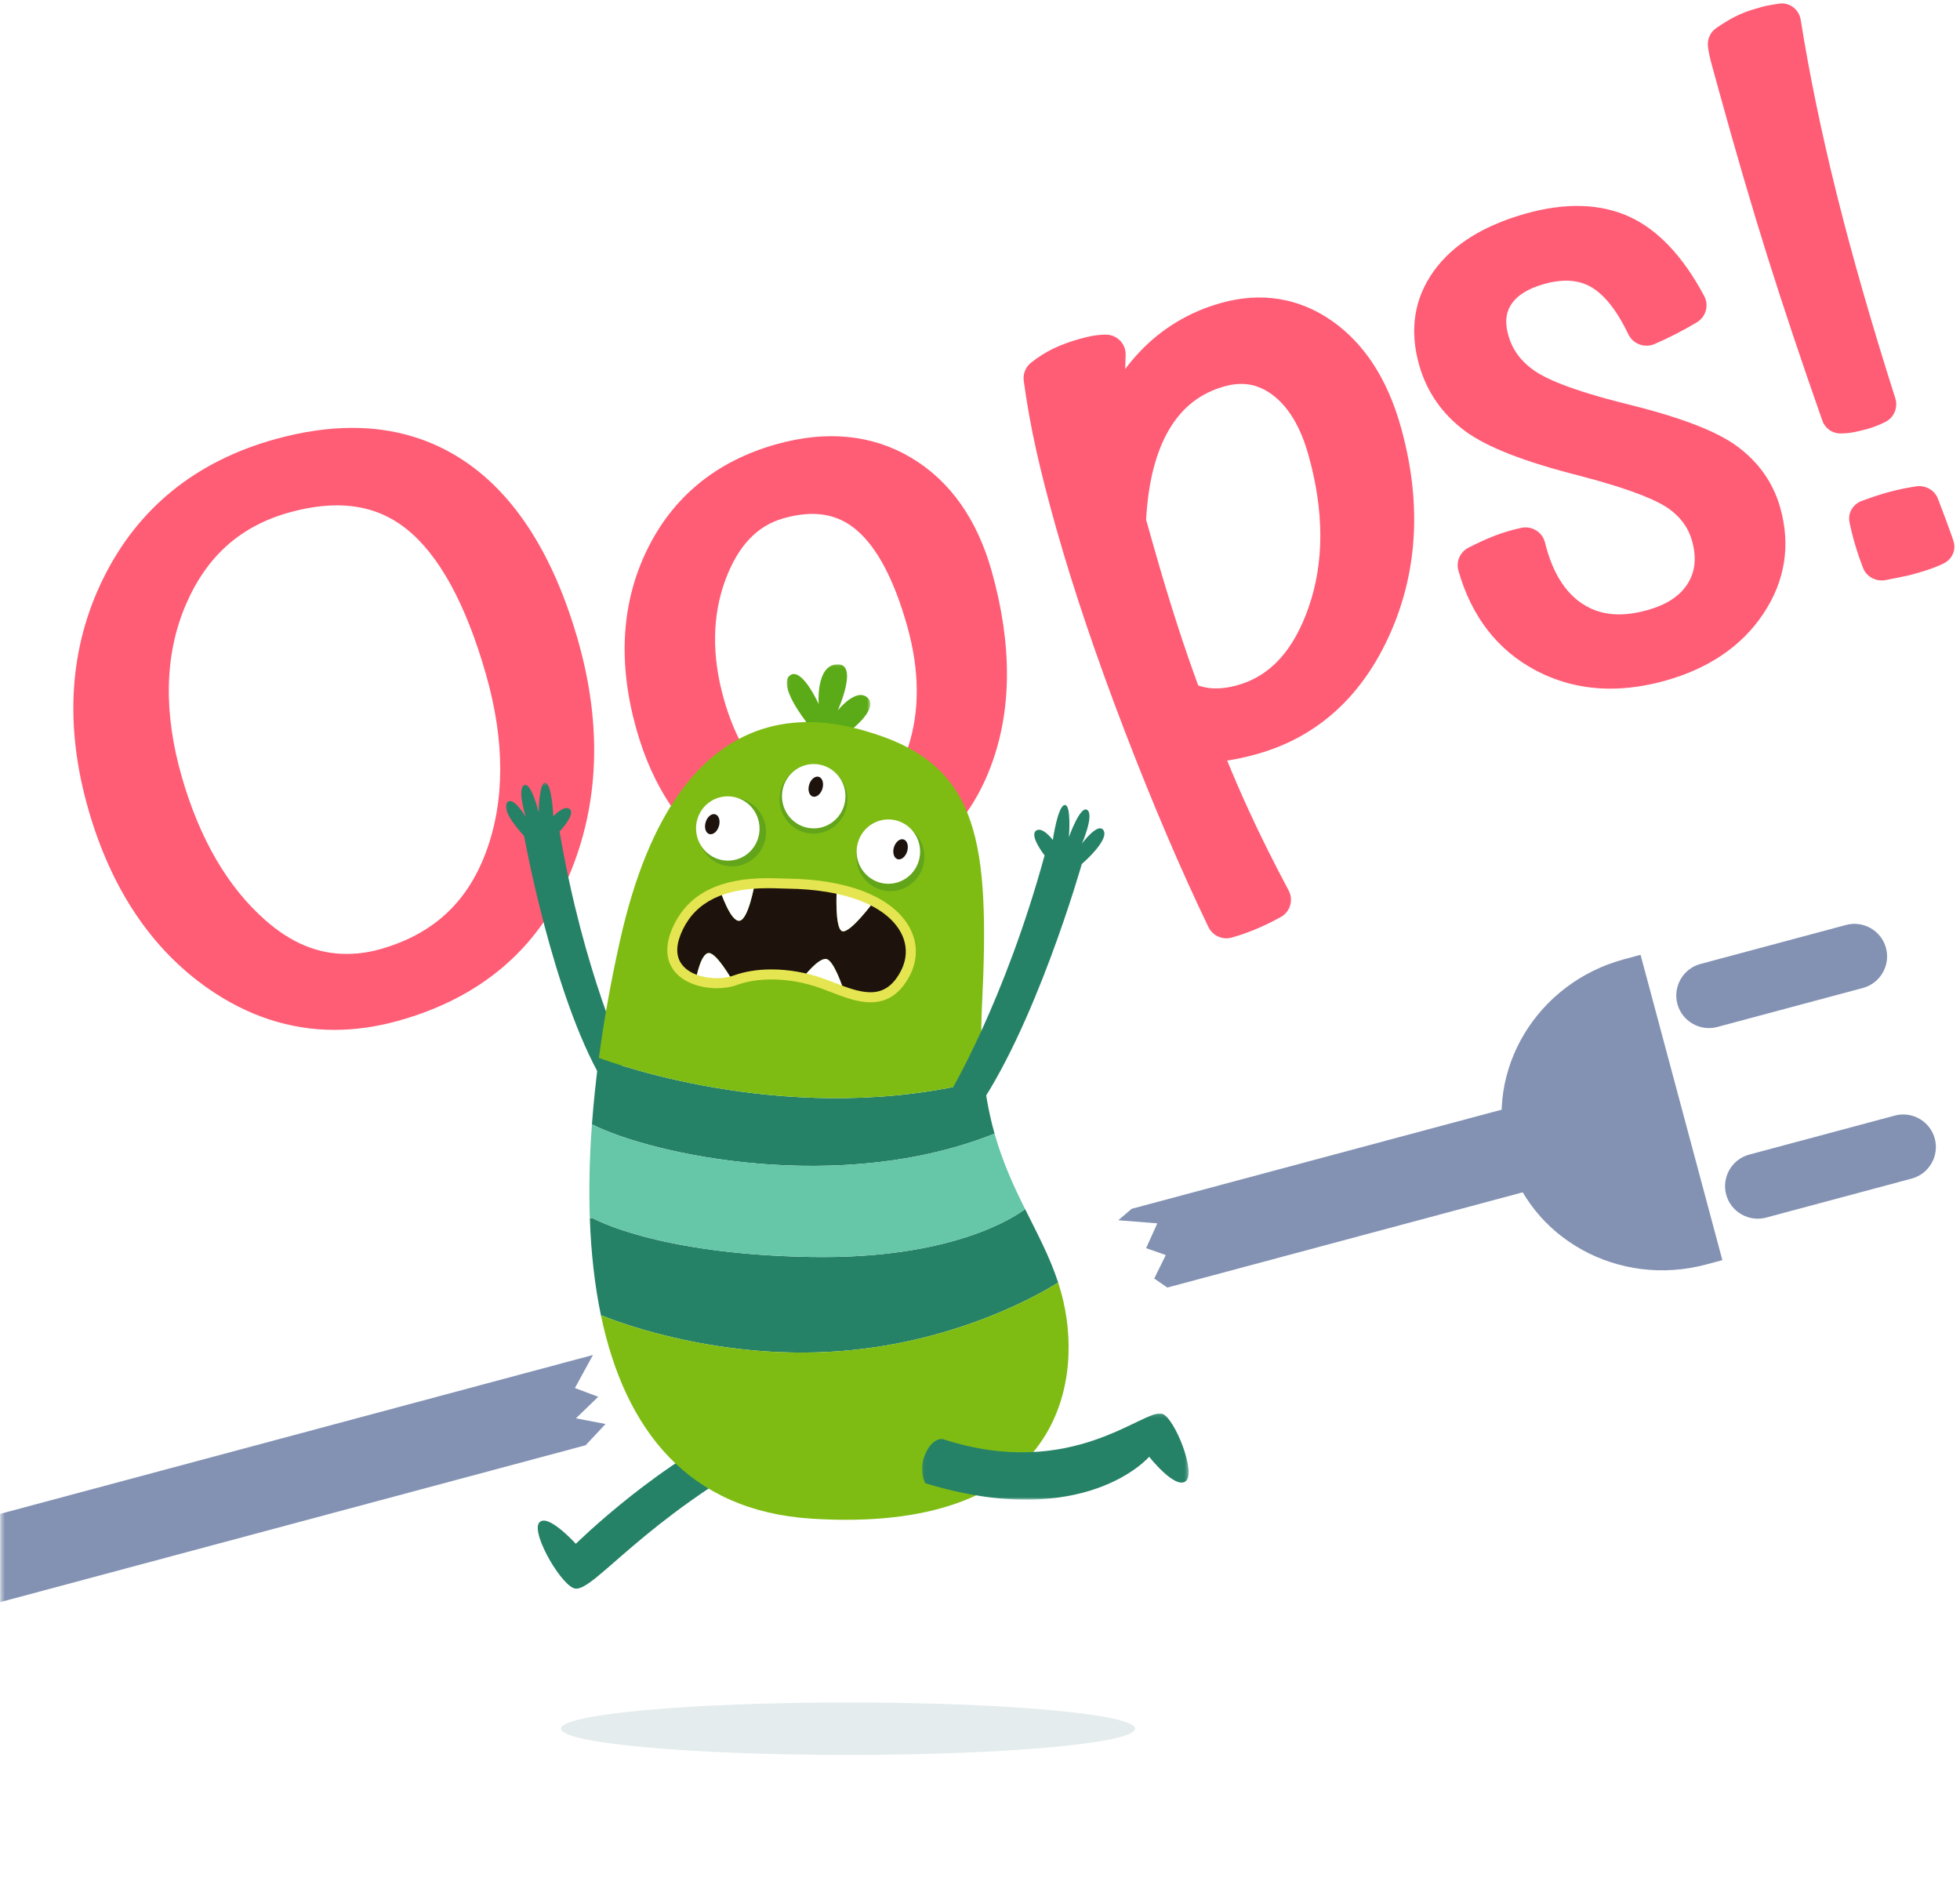 <?xml version="1.0" encoding="UTF-8"?>
<svg width="571px" height="548px" viewBox="0 0 571 548" version="1.1" xmlns="http://www.w3.org/2000/svg" xmlns:xlink="http://www.w3.org/1999/xlink">
    <title>404</title>
    <defs>
        <rect id="path-1" x="0.367" y="0" width="570" height="548"></rect>
        <filter id="filter-3">
            <feColorMatrix in="SourceGraphic" type="matrix" values="0 0 0 0 1 0 0 0 0 1 0 0 0 0 1 0 0 0 0.5 0"></feColorMatrix>
        </filter>
        <filter id="filter-4">
            <feColorMatrix in="SourceGraphic" type="matrix" values="0 0 0 0 1 0 0 0 0 0.996 0 0 0 0 0.957 0 0 0 1 0"></feColorMatrix>
        </filter>
        <polygon id="path-5" points="0 0.425 34.978 0.425 34.978 86.99 0 86.99"></polygon>
        <polygon id="path-7" points="0.051 0.056 24.434 0.056 24.434 21.04 0.051 21.04"></polygon>
        <polygon id="path-9" points="0.055 0.107 77.72 0.107 77.72 25.217 0.055 25.217"></polygon>
    </defs>
    <g id="error" stroke="none" stroke-width="1" fill="none" fill-rule="evenodd">
        <g id="error-page" transform="translate(-181, -164)">
            <g id="404" transform="translate(181, 164)">
                <mask id="mask-2" fill="white">
                    <use xlink:href="#path-1"></use>
                </mask>
                <g id="Mask"></g>
                <g filter="url(#filter-3)" id="Group-2">
                    <g mask="url(#mask-2)">
                        <g transform="translate(274.661, 379.93) rotate(-15) translate(-274.661, -379.93) translate(-17.839, 333.43)" fill="#8392B3">
                            <polygon id="Fill-1" points="352.866 33.882 348.214 36.087 358.965 39.91 353.939 46.041 358.965 49.467 353.939 55.201 356.947 58.728 472.599 58.728 472.599 33.882"></polygon>
                            <polygon id="Fill-2" points="0 34.392 0 59.238 181.378 59.238 188.566 54.755 180.671 50.934 188.566 46.551 182.661 42.332 190.235 34.392"></polygon>
                            <path d="M515.198,92.865 L510.297,92.865 C483.909,92.865 462.517,72.253 462.517,46.828 C462.517,21.402 483.909,0.79 510.297,0.79 L515.198,0.79 L515.198,92.865 Z" id="Fill-1"></path>
                            <path d="M575.279,26.878 L531.351,26.878 C526.128,26.878 521.853,22.602 521.853,17.378 C521.853,12.153 526.128,7.878 531.351,7.878 L575.279,7.878 C580.503,7.878 584.777,12.153 584.777,17.378 C584.777,22.602 580.503,26.878 575.279,26.878" id="Fill-4"></path>
                            <path d="M574.637,84.191 L530.709,84.191 C525.486,84.191 521.211,79.915 521.211,74.691 C521.211,69.466 525.486,65.192 530.709,65.192 L574.637,65.192 C579.861,65.192 584.135,69.466 584.135,74.691 C584.135,79.915 579.861,84.191 574.637,84.191" id="Fill-6"></path>
                        </g>
                    </g>
                </g>
                <g filter="url(#filter-4)" id="Group-4">
                    <g mask="url(#mask-2)">
                        <g transform="translate(21.367, 1)" fill="#FF5C75">
                            <path d="M31.61,225.351 C26.187,206.515 26.571,189.641 32.749,175.198 C38.816,161.02 48.715,152.205 63.013,148.248 C67.906,146.894 72.536,146.208 76.777,146.208 C84.614,146.208 91.256,148.467 97.081,153.114 C106.513,160.642 114.261,174.762 120.109,195.081 C125.793,214.825 125.782,232.485 120.077,247.572 C114.54,262.221 104.411,271.343 89.112,275.576 C85.853,276.476 82.64,276.879 79.561,276.879 L79.56,276.879 C71.214,276.879 63.478,273.696 55.91,267.037 C44.995,257.433 36.819,243.444 31.61,225.351 M114.017,133.367 C104.444,126.913 93.425,123.641 81.267,123.641 C74.258,123.641 66.74,124.737 58.922,126.899 C35.783,133.302 18.918,146.905 8.799,167.331 C-1.209,187.526 -2.687,210.253 4.403,234.88 C11.03,257.903 22.741,275.405 39.207,286.906 C50.696,294.931 63.095,299 76.061,299 C82.054,299 88.259,298.124 94.502,296.397 C118.494,289.76 135.264,275.572 144.347,254.228 C153.233,233.356 154.101,210.135 146.927,185.214 C139.897,160.797 128.826,143.355 114.017,133.367" id="Fill-1"></path>
                            <path d="M220.982,235.445 L220.981,235.445 C215.522,235.445 210.478,233.452 205.563,229.353 C198.152,223.174 192.737,214.14 189.469,202.503 C185.944,189.948 186.109,178.314 189.96,167.921 C193.621,158.039 199.158,152.169 206.886,149.977 C209.868,149.132 212.691,148.702 215.276,148.702 C220.123,148.702 224.262,150.173 227.93,153.197 C234.046,158.243 239.098,167.751 242.948,181.458 C246.569,194.356 246.632,206.249 243.134,216.807 C239.857,226.695 234.9,232.455 227.98,234.418 C225.575,235.099 223.221,235.445 220.982,235.445 M244.1,132.348 C232.769,125.595 219.406,124.266 204.627,128.455 C187.243,133.386 174.606,143.766 167.068,159.311 C159.644,174.625 158.612,192.119 164.001,211.307 C168.748,228.211 177.313,240.998 189.457,249.311 C197.666,254.935 206.708,257.786 216.329,257.786 C221.239,257.786 226.373,257.036 231.589,255.557 C248.63,250.723 260.589,239.642 267.135,222.62 C273.455,206.19 273.595,186.951 267.554,165.435 C263.278,150.209 255.387,139.078 244.1,132.348" id="Fill-4"></path>
                            <path d="M332.911,199.541 C332.569,199.541 332.231,199.531 331.885,199.51 C330.46,199.428 329.08,199.153 327.708,198.674 C325.683,193.188 323.639,187.257 321.618,181.008 C319.31,173.869 316.979,166.144 314.69,158.05 L312.524,150.392 C313.121,139.359 315.421,130.447 319.367,123.892 C323.192,117.537 328.406,113.503 335.307,111.56 C340.607,110.069 345.107,110.849 349.369,114.039 C353.997,117.506 357.497,123.34 359.77,131.378 C364.42,147.817 364.451,162.808 359.863,175.937 C355.474,188.5 348.706,195.911 339.171,198.596 C336.945,199.223 334.839,199.541 332.911,199.541 M366.719,92.513 C357.073,85.758 346.027,83.966 334.282,87.272 C324.994,89.888 316.967,94.75 310.423,101.728 C309.002,103.244 307.669,104.84 306.424,106.513 C306.45,105.195 306.495,103.855 306.561,102.5 C306.637,100.905 306.045,99.351 304.927,98.207 C303.808,97.065 302.271,96.451 300.664,96.476 C299.188,96.51 297.805,96.653 296.533,96.904 C295.454,97.122 294.208,97.429 292.831,97.817 C290.185,98.563 287.734,99.472 285.541,100.524 C283.27,101.616 281.065,103.009 278.991,104.663 C277.408,105.926 276.605,107.926 276.877,109.93 C277.8,116.708 279.038,123.582 280.56,130.36 C282.054,137.038 284.005,144.638 286.357,152.952 C291.392,170.75 298.082,190.548 306.242,211.793 C314.413,233.082 322.64,252.352 330.695,269.072 C331.674,271.104 333.72,272.332 335.891,272.332 C336.41,272.332 336.936,272.262 337.457,272.116 C339.824,271.45 342.24,270.603 344.649,269.595 C347.003,268.603 349.395,267.436 351.759,266.126 C354.504,264.604 355.524,261.17 354.051,258.402 C349.551,249.939 345.613,242.027 342.348,234.884 C340.204,230.204 338.125,225.404 336.136,220.545 C338.789,220.164 341.716,219.526 344.843,218.646 C362.577,213.652 375.699,201.676 383.841,183.048 C391.809,164.827 392.759,144.667 386.667,123.13 C382.771,109.358 376.06,99.056 366.719,92.513" id="Fill-6"></path>
                            <path d="M484.445,128.82 C478.412,124.46 467.927,120.479 452.401,116.653 C435.865,112.546 428.762,109.16 425.709,107.04 C421.763,104.305 419.267,100.944 418.076,96.764 C416.68,91.868 417.877,89.233 418.9,87.673 C420.639,85.018 423.856,83.018 428.463,81.731 C433.877,80.219 438.322,80.462 442.011,82.518 C445.966,84.729 449.672,89.398 453.03,96.395 C454.387,99.223 457.769,100.47 460.662,99.209 C462.684,98.327 464.768,97.343 466.853,96.284 C468.972,95.207 471.038,94.06 472.994,92.875 C475.623,91.282 476.549,87.94 475.113,85.241 C468.995,73.745 461.678,65.978 453.363,62.155 C444.953,58.293 434.779,57.961 423.203,61.195 C410.969,64.615 401.966,70.203 396.447,77.804 C390.624,85.82 389.157,95.099 392.088,105.387 C394.313,113.192 398.818,119.649 405.477,124.579 C411.787,129.25 422.744,133.519 438.938,137.618 C454.781,141.742 461.555,144.966 464.445,146.941 C468.112,149.452 470.432,152.557 471.537,156.436 C472.923,161.301 472.541,165.382 470.367,168.908 C468.103,172.583 464.223,175.145 458.504,176.743 C455.585,177.559 452.821,177.973 450.293,177.973 C446.331,177.973 442.884,176.99 439.753,174.968 C434.531,171.598 430.824,165.57 428.734,157.052 C427.983,153.993 424.901,152.091 421.797,152.767 C419.081,153.359 416.492,154.127 414.104,155.048 C411.777,155.944 409.275,157.082 406.454,158.528 C403.989,159.79 402.762,162.596 403.515,165.241 C407.343,178.669 414.952,188.458 426.13,194.336 C432.777,197.83 440.054,199.603 447.76,199.603 C452.863,199.603 458.248,198.821 463.765,197.279 C476.439,193.736 486.031,187.209 492.276,177.876 C498.705,168.263 500.37,157.796 497.225,146.762 C495.155,139.498 490.857,133.462 484.445,128.82" id="Fill-8"></path>
                            <path d="M522.691,123.935 C523.766,123.624 524.694,123.309 525.501,122.983 C526.345,122.649 527.187,122.264 528.003,121.842 C530.45,120.574 531.627,117.667 530.776,114.995 C523.921,93.468 518.189,73.496 513.738,55.632 C509.307,37.861 505.77,20.751 503.226,4.774 C502.735,1.703 499.938,-0.394 496.931,0.062 C493.735,0.549 492.593,0.824 491.954,1.008 L489.609,1.687 C487.736,2.229 485.926,2.935 484.221,3.789 C482.582,4.614 480.76,5.713 478.651,7.15 C476.915,8.332 475.971,10.412 476.206,12.534 C476.369,14.001 476.732,15.74 477.313,17.849 L479.474,25.702 C484.247,43.045 488.977,59.195 493.531,73.704 C498.114,88.294 503.498,104.358 509.534,121.536 C510.328,123.796 512.419,125.257 514.755,125.257 L514.87,125.257 C516.326,125.257 517.727,125.108 519.006,124.832 C520.09,124.605 521.295,124.339 522.691,123.935" id="Fill-10"></path>
                            <path d="M547.783,156.754 C547.623,156.213 547.245,155.116 545.925,151.517 C544.944,148.854 544.014,146.391 543.161,144.197 C542.206,141.741 539.56,140.269 536.843,140.679 C534.19,141.077 531.6,141.615 529.146,142.275 C526.724,142.925 523.987,143.813 521.011,144.916 C518.417,145.876 516.913,148.461 517.434,151.062 C517.869,153.234 518.423,155.46 519.081,157.68 C519.736,159.885 520.519,162.174 521.409,164.485 C522.258,166.684 524.45,168.086 526.827,168.086 C527.235,168.086 527.65,168.045 528.063,167.96 C529.986,167.56 531.884,167.168 532.758,167.011 C533.777,166.824 534.696,166.619 535.567,166.385 C536.897,166.028 538.303,165.614 539.88,165.112 C541.587,164.564 543.25,163.904 544.824,163.149 C547.292,161.966 548.532,159.285 547.783,156.754" id="Fill-12"></path>
                        </g>
                    </g>
                </g>
                <g id="Group" mask="url(#mask-2)">
                    <g transform="translate(147.367, 193)">
                        <g id="Group-54" stroke-width="1" fill="none">
                            <g id="Group-3" transform="translate(0, 34.553)">
                                <mask id="mask-6" fill="white">
                                    <use xlink:href="#path-5"></use>
                                </mask>
                                <g id="Clip-2"></g>
                                <path d="M28.034,86.99 C13.596,62.163 5.326,15.982 5.326,15.982 C5.326,15.982 -1.829,8.52 0.446,6.135 C2.2,4.299 5.818,10.428 5.818,10.428 C5.818,10.428 3.244,2.386 5.286,1.181 C7.326,-0.027 9.548,9.05 9.548,9.05 C9.548,9.05 9.709,-0.001 11.571,0.44 C13.429,0.884 13.829,10.236 13.829,10.236 C13.829,10.236 16.967,6.812 18.592,8.14 C20.452,9.655 15.65,14.654 15.65,14.654 C22.594,55.517 34.978,81.708 34.978,81.708 L28.034,86.99 Z" id="Fill-1" fill="#268267" mask="url(#mask-6)"></path>
                            </g>
                            <path d="M77.845,229.268 C40.004,249.848 26.08,269.986 20.394,269.771 C16.589,269.631 7.356,253.851 9.657,250.628 C11.959,247.402 20.385,256.709 20.385,256.709 C20.385,256.709 45.7,231.737 71.501,221.17 L77.845,229.268 Z" id="Fill-4" fill="#268267"></path>
                            <g id="Group-8" transform="translate(81.764, 0.447)">
                                <mask id="mask-8" fill="white">
                                    <use xlink:href="#path-7"></use>
                                </mask>
                                <g id="Clip-7"></g>
                                <path d="M19.258,18.832 C19.258,18.832 26.938,12.741 23.587,9.769 C20.234,6.8 14.932,13.5 14.932,13.5 C14.932,13.5 21.108,-0.169 14.789,0.058 C8.467,0.284 9.379,11.663 9.379,11.663 C9.379,11.663 4.36,0.486 0.912,3.37 C-2.536,6.254 5.48,16.449 5.48,16.449 C5.48,16.449 9.06,24.936 19.258,18.832" id="Fill-6" fill="#5BAA17" mask="url(#mask-8)"></path>
                            </g>
                            <path d="M151.271,159.201 C154.848,166.404 158.44,173.051 160.909,180.605 C157.228,182.942 132.626,197.874 97.438,200.576 C59.213,203.528 28.084,190.247 28.084,190.247 L27.735,190.32 C25.865,181.423 24.815,171.853 24.463,161.845 L25.252,161.816 C25.252,161.816 43.693,172.379 88.927,173.154 C130.202,173.855 148.425,161.378 151.271,159.201" id="Fill-9" fill="#268267"></path>
                            <path d="M139.314,121.639 C140,127.425 141.066,132.553 142.38,137.228 C97.089,155.3 42.409,143.262 25.28,134.598 L25.078,134.583 C25.545,128.17 26.231,121.683 27.106,115.152 C32.451,117.154 84.59,135.738 138.949,121.683 L139.314,121.639 Z" id="Fill-11" fill="#268267"></path>
                            <path d="M162.397,185.966 C168.369,211.519 159.813,253.844 89.101,249.388 C52.964,247.109 34.684,223.309 27.736,190.32 L28.085,190.247 C28.085,190.247 59.213,203.527 97.438,200.576 C132.626,197.873 157.228,182.942 160.908,180.604 C161.463,182.343 161.974,184.125 162.397,185.966" id="Fill-13" fill="#7EBC13"></path>
                            <path d="M142.38,137.228 C144.789,145.731 148.03,152.685 151.271,159.201 C148.426,161.378 130.202,173.855 88.928,173.154 C43.693,172.379 25.252,161.816 25.252,161.816 L24.464,161.845 C24.157,153.036 24.391,143.904 25.077,134.583 L25.281,134.598 C42.408,143.262 97.088,155.3 142.38,137.228" id="Fill-15" fill="#66C6A8"></path>
                            <path d="M139.314,121.639 L138.949,121.683 C84.59,135.738 32.451,117.154 27.106,115.152 C28.624,103.771 30.728,92.317 33.239,81.067 C50.424,4 94.198,16.506 107.513,20.786 C137.781,30.531 141.05,52.388 138.715,99.856 C138.306,108.066 138.584,115.24 139.314,121.639" id="Fill-17" fill="#7EBC13"></path>
                            <path d="M59.127,84.573 C61.433,84.544 65.887,92.36 66.12,92.784 C63.083,93.69 58.835,93.646 55.27,92.375 L55.402,91.981 C55.402,91.981 56.747,84.603 59.127,84.573" id="Fill-19" fill="#FFFFFF"></path>
                            <path d="M66.12,92.784 C65.887,92.361 61.434,84.544 59.127,84.574 C56.747,84.603 55.402,91.981 55.402,91.981 L55.271,92.375 C49.899,90.447 46.074,85.698 50.264,77.079 C53.067,71.322 57.592,68.108 62.426,66.355 L62.485,66.516 C62.485,66.516 65.42,75.501 68.033,75.223 C70.632,74.96 72.427,64.748 72.427,64.748 L72.413,64.383 C76.458,64.12 80.02,64.368 82.137,64.397 C87.568,64.47 92.343,64.996 96.505,65.902 L96.386,66.384 C96.386,66.384 95.788,77.298 97.936,78.233 C100.082,79.153 106.855,70.066 106.855,70.066 L107.134,69.554 C117.382,74.843 120.172,83.317 116.332,90.607 C111.79,99.213 105.134,98.19 98.563,95.882 C98.198,94.742 95.497,86.546 93.278,86.341 C90.911,86.137 86.708,91.63 86.708,91.63 L86.662,91.879 C79.785,90.374 72.543,90.447 66.792,92.565 C66.573,92.638 66.353,92.711 66.12,92.784" id="Fill-21" fill="#1E120D"></path>
                            <path d="M93.277,86.341 C95.498,86.546 98.198,94.742 98.563,95.881 C96.402,95.122 94.241,94.216 92.168,93.471 C90.388,92.828 88.547,92.302 86.663,91.878 L86.707,91.63 C86.707,91.63 90.912,86.136 93.277,86.341" id="Fill-23" fill="#FFFFFF"></path>
                            <path d="M107.134,69.554 L106.856,70.065 C106.856,70.065 100.082,79.153 97.935,78.232 C95.787,77.297 96.388,66.384 96.388,66.384 L96.504,65.901 C100.664,66.778 104.199,68.034 107.134,69.554" id="Fill-25" fill="#FFFFFF"></path>
                            <path d="M72.413,64.382 L72.427,64.747 C72.427,64.747 70.631,74.959 68.032,75.222 C65.419,75.5 62.484,66.515 62.484,66.515 L62.426,66.354 C65.755,65.127 69.244,64.601 72.413,64.382" id="Fill-27" fill="#FFFFFF"></path>
                            <path d="M75.82,49.229 C75.879,54.775 71.491,59.317 66.022,59.374 C60.551,59.433 56.069,54.988 56.007,49.442 C55.949,43.898 60.336,39.356 65.806,39.297 C71.278,39.239 75.761,43.685 75.82,49.229" id="Fill-29" fill="#62A51B"></path>
                            <path d="M99.535,39.703 C99.594,45.247 95.206,49.789 89.738,49.848 C84.264,49.906 79.783,45.46 79.724,39.916 C79.665,34.371 84.053,29.829 89.522,29.771 C94.993,29.712 99.475,34.16 99.535,39.703" id="Fill-31" fill="#62A51B"></path>
                            <path d="M121.926,56.443 C121.984,61.988 117.598,66.529 112.126,66.589 C106.656,66.647 102.172,62.2 102.112,56.657 C102.054,51.112 106.441,46.57 111.912,46.512 C117.382,46.453 121.864,50.899 121.926,56.443" id="Fill-33" fill="#62A51B"></path>
                            <path d="M73.757,46.684 C74.681,51.778 71.357,56.645 66.333,57.557 C61.309,58.47 56.486,55.083 55.56,49.99 C54.638,44.897 57.964,40.03 62.985,39.117 C68.012,38.204 72.833,41.592 73.757,46.684" id="Fill-35" fill="#FFFFFF"></path>
                            <path d="M98.938,38.834 C98.992,44.009 94.896,48.249 89.792,48.303 C84.683,48.359 80.5,44.208 80.445,39.033 C80.391,33.858 84.486,29.618 89.59,29.564 C94.698,29.509 98.881,33.66 98.938,38.834" id="Fill-37" fill="#FFFFFF"></path>
                            <path d="M120.688,54.971 C120.742,60.146 116.648,64.384 111.541,64.44 C106.435,64.495 102.25,60.345 102.195,55.17 C102.139,49.995 106.235,45.755 111.342,45.701 C116.446,45.647 120.631,49.796 120.688,54.971" id="Fill-39" fill="#FFFFFF"></path>
                            <path d="M62.071,47.667 C62.55,46.077 62.077,44.529 61.009,44.207 C59.947,43.881 58.694,44.908 58.212,46.494 C57.732,48.086 58.206,49.633 59.27,49.958 C60.335,50.28 61.589,49.255 62.071,47.667" id="Fill-41" fill="#1E120D"></path>
                            <path d="M92.225,36.745 C92.704,35.155 92.232,33.608 91.164,33.284 C90.102,32.961 88.848,33.987 88.366,35.573 C87.884,37.163 88.357,38.711 89.422,39.036 C90.489,39.359 91.742,38.333 92.225,36.745" id="Fill-43" fill="#1E120D"></path>
                            <path d="M116.919,54.986 C117.401,53.398 116.928,51.849 115.861,51.522 C114.796,51.202 113.542,52.228 113.059,53.816 C112.583,55.402 113.056,56.953 114.12,57.277 C115.185,57.6 116.438,56.576 116.919,54.986" id="Fill-45" fill="#1E120D"></path>
                            <path d="M136.137,131.8 C154.115,106.925 167.789,58.684 167.789,58.684 C167.789,58.684 176.184,51.502 174.017,48.729 C172.347,46.59 167.851,52.723 167.851,52.723 C167.851,52.723 171.439,44.447 169.396,42.946 C167.349,41.447 164.03,50.865 164.03,50.865 C164.03,50.865 164.816,41.219 162.789,41.497 C160.766,41.772 159.349,51.677 159.349,51.677 C159.349,51.677 156.377,47.699 154.505,48.938 C152.37,50.355 156.95,56.183 156.95,56.183 C145.244,98.907 129.308,125.45 129.308,125.45 C129.308,125.45 128.447,128.997 131.179,130.949 C133.91,132.901 136.137,131.8 136.137,131.8" id="Fill-47" fill="#268267"></path>
                            <g id="Group-51" transform="translate(121.186, 218.638)">
                                <mask id="mask-10" fill="white">
                                    <use xlink:href="#path-9"></use>
                                </mask>
                                <g id="Clip-50"></g>
                                <path d="M6.076,7.56 C44.148,19.963 64.724,-1.665 70.093,0.225 C73.685,1.49 80.02,17.453 76.866,19.849 C73.716,22.249 66.231,12.706 66.231,12.706 C66.231,12.706 47.624,34.635 0.999,20.427 C0.999,20.427 -0.988,16.887 0.804,12.406 C2.994,6.928 6.076,7.56 6.076,7.56" id="Fill-49" fill="#268267" mask="url(#mask-10)"></path>
                            </g>
                            <path d="M77.369,89.389 C82.441,89.389 87.731,90.327 92.666,92.101 C93.639,92.45 94.629,92.834 95.633,93.223 C99.212,94.609 102.913,96.044 106.232,96.044 C110.035,96.044 112.833,94.1 115.036,89.925 C117.085,86.041 117,81.855 114.792,78.14 C110.288,70.55 98.38,66.076 82.122,65.864 C81.586,65.857 80.959,65.835 80.259,65.812 C79.121,65.772 77.779,65.727 76.302,65.727 C63.59,65.727 55.504,69.65 51.58,77.719 C49.628,81.731 49.416,85.008 50.949,87.461 C53.013,90.764 57.744,91.943 61.479,91.943 C63.26,91.943 64.97,91.674 66.29,91.189 C69.547,89.996 73.274,89.389 77.369,89.389 M106.233,98.966 L106.232,98.966 C102.367,98.966 98.407,97.431 94.577,95.948 C93.598,95.568 92.628,95.192 91.679,94.85 C87.057,93.189 82.108,92.311 77.369,92.311 C73.62,92.311 70.229,92.858 67.297,93.933 C65.637,94.542 63.627,94.865 61.479,94.865 C56.96,94.865 51.172,93.327 48.473,89.009 C47.029,86.698 45.938,82.639 48.953,76.44 C53.416,67.264 62.362,62.805 76.302,62.805 C77.817,62.805 79.193,62.852 80.359,62.891 C81.037,62.915 81.641,62.935 82.16,62.942 C99.457,63.169 112.266,68.164 117.304,76.646 C120.047,81.271 120.161,86.47 117.619,91.289 C114.893,96.455 111.168,98.966 106.233,98.966" id="Fill-52" fill="#E5E551"></path>
                        </g>
                        <path d="M99.686,302.929 C145.875,302.929 183.311,306.348 183.311,310.553 C183.311,314.788 145.875,318.208 99.686,318.208 C53.5,318.208 16.061,314.788 16.061,310.553 C16.061,306.348 53.5,302.929 99.686,302.929" id="Fill-1" fill-opacity="0.7" fill="#D9E5E7"></path>
                    </g>
                </g>
            </g>
        </g>
    </g>
</svg>